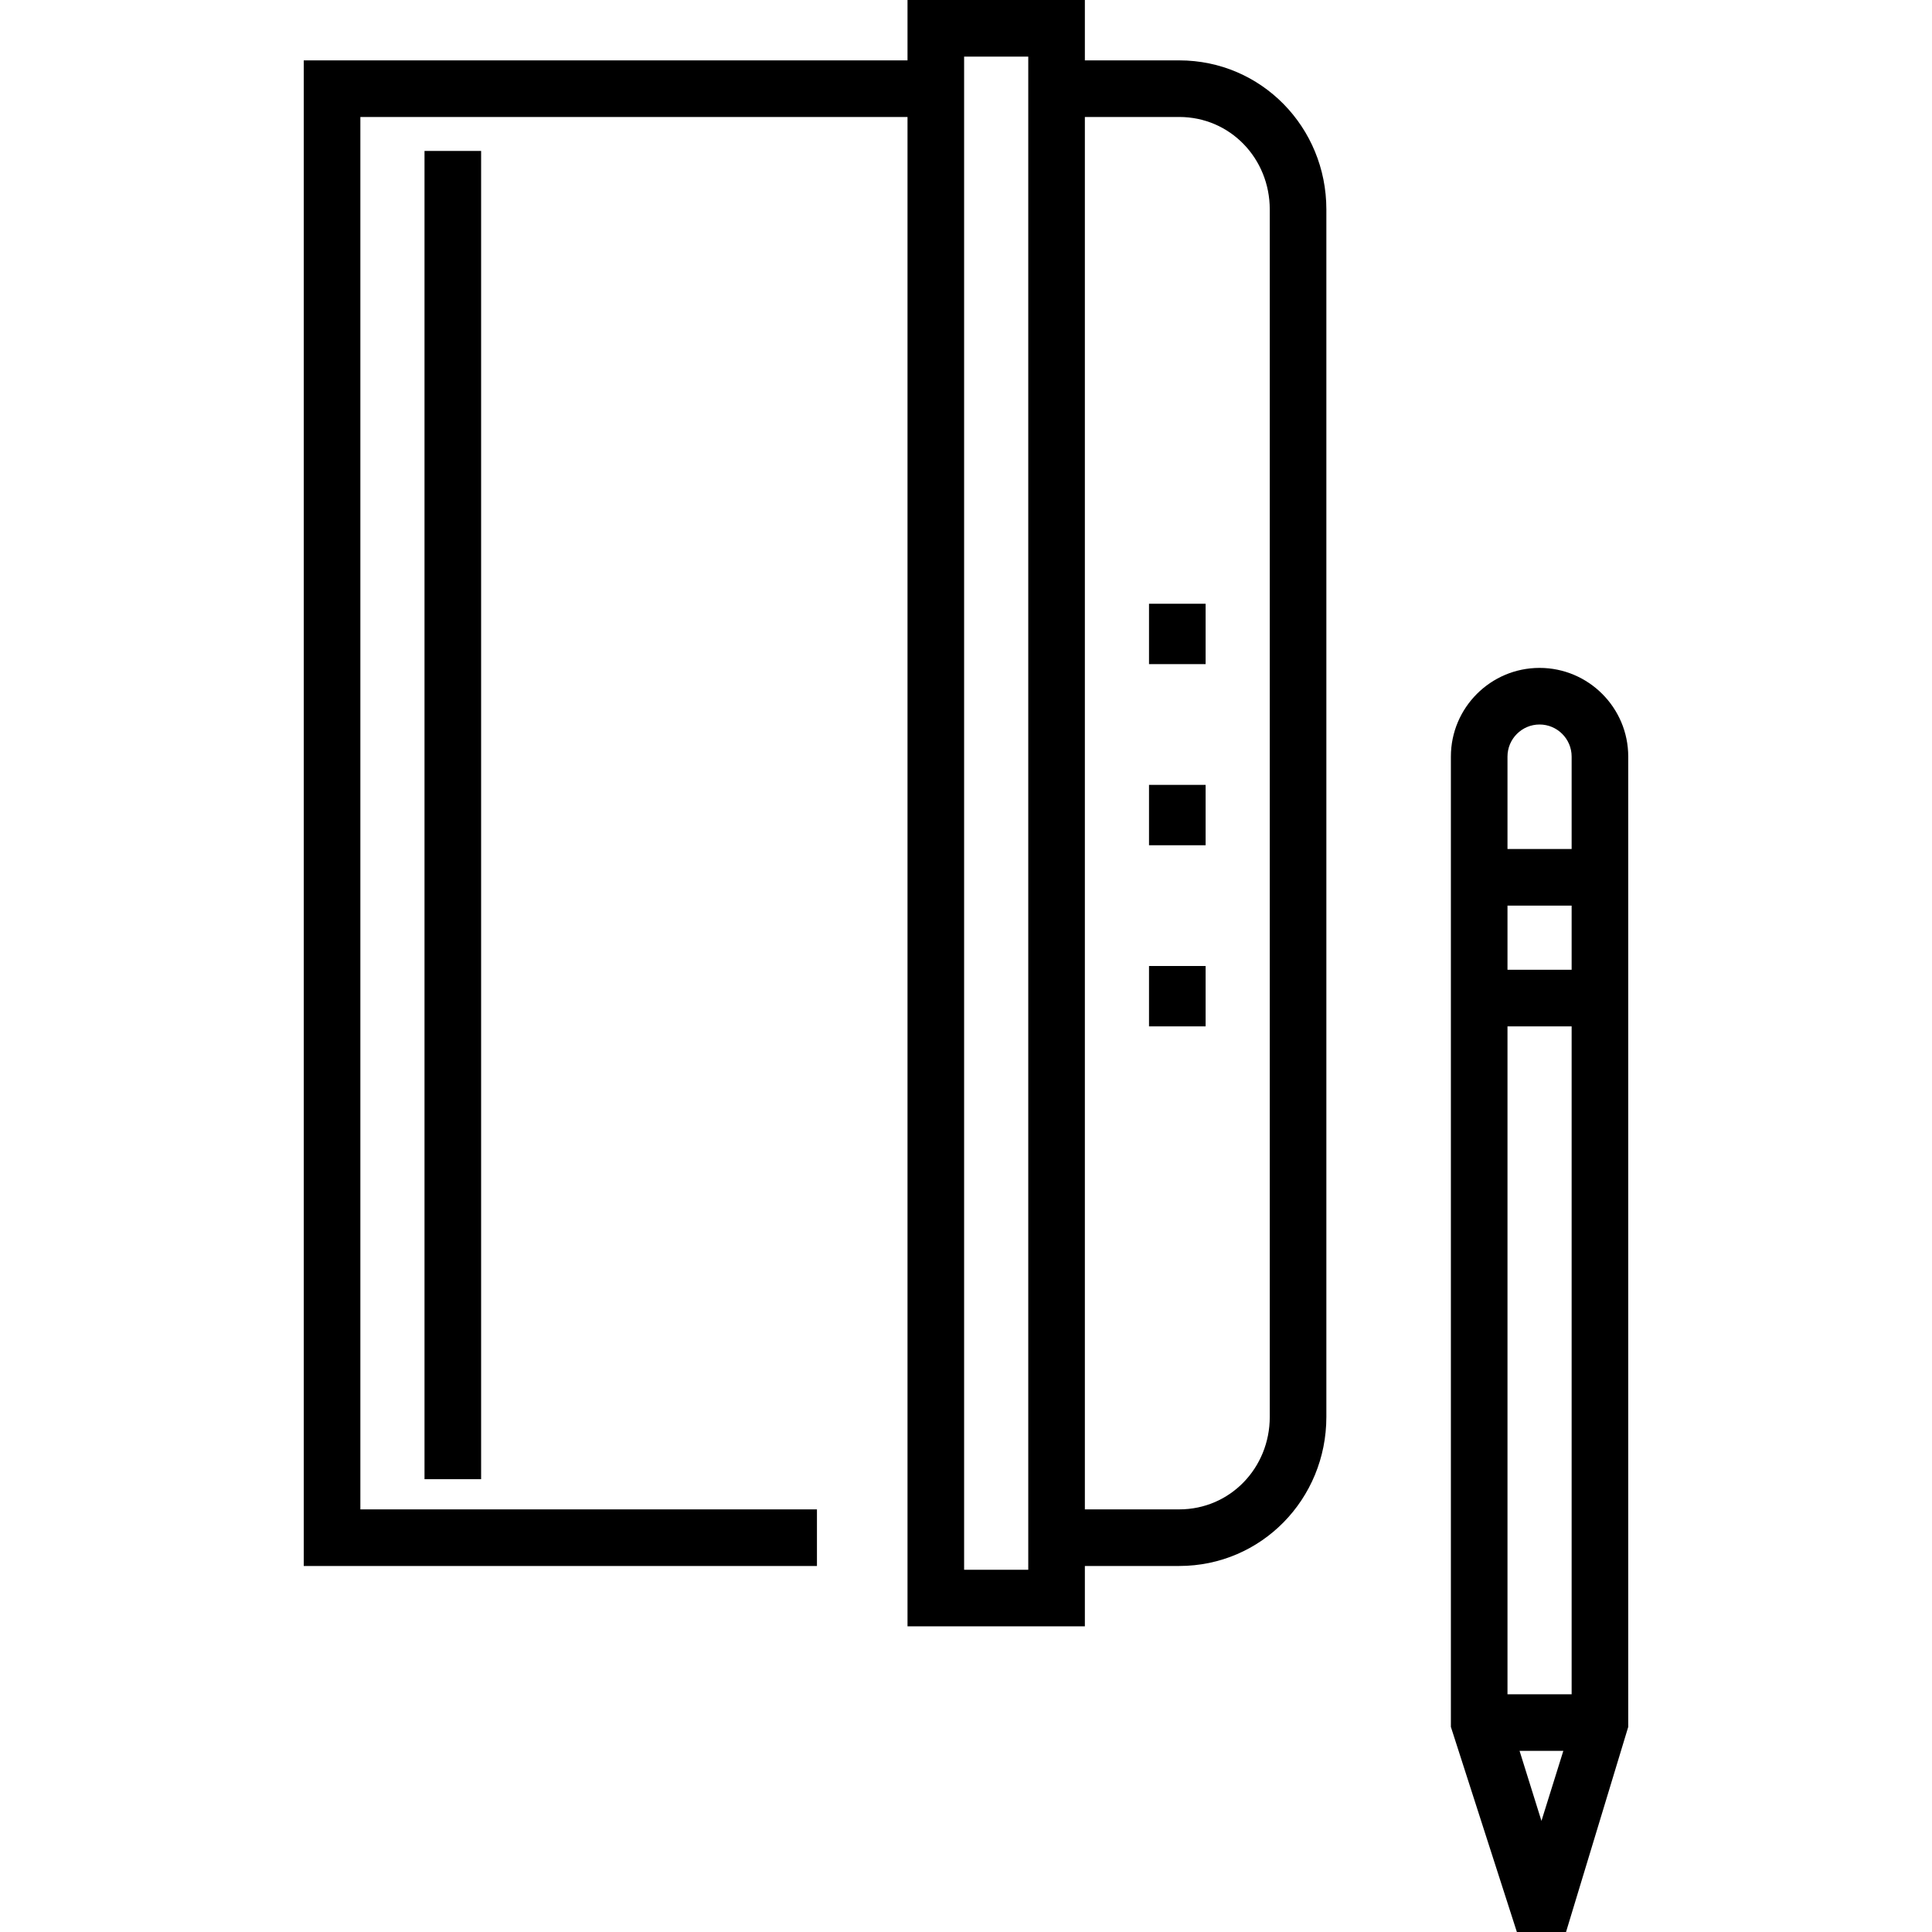<?xml version="1.0" encoding="iso-8859-1"?>
<!-- Generator: Adobe Illustrator 19.0.0, SVG Export Plug-In . SVG Version: 6.00 Build 0)  -->
<svg version="1.1" id="Capa_1" xmlns="http://www.w3.org/2000/svg" xmlns:xlink="http://www.w3.org/1999/xlink" x="0px" y="0px"
	 viewBox="0 0 512 512" style="enable-background:new 0 0 512 512;" xml:space="preserve">
<g>
	<g>
		<rect x="304.5" y="208" width="15" height="16"/>
	</g>
</g>
<g>
	<g>
		<rect x="304.5" y="160" width="15" height="16"/>
	</g>
</g>
<g>
	<g>
		<rect x="304.5" y="256" width="15" height="16"/>
	</g>
</g>
<g>
	<g>
		<path d="M312.5,16h-25V0h-47v16h-160v399h136v-15h-121V31h145v400h47v-16h25c21.78,0,39-17.72,39-39.5v-320
			C351.5,33.72,334.281,16,312.5,16z M272.5,416h-17V15h17V416z M336.5,375.5c0,13.509-10.49,24.5-24,24.5h-25V31h25
			c13.51,0,24,10.991,24,24.5V375.5z"/>
	</g>
</g>
<g>
	<g>
		<rect x="112.5" y="40" width="15" height="352"/>
	</g>
</g>
<g>
	<g>
		<path d="M408,177c-12.958,0-23.5,10.542-23.5,23.5v257.145L401.987,512h13.027l16.486-54.355V200.5
			C431.5,187.542,420.958,177,408,177z M408.5,482.556L402.701,464h11.597L408.5,482.556z M416.5,449h-17V272h17V449z M416.5,257
			h-17v-17h17V257z M416.5,225h-17v-24.5c0-4.687,3.814-8.5,8.5-8.5c4.686,0,8.5,3.813,8.5,8.5V225z"/>
	</g>
</g>
<g>
</g>
<g>
</g>
<g>
</g>
<g>
</g>
<g>
</g>
<g>
</g>
<g>
</g>
<g>
</g>
<g>
</g>
<g>
</g>
<g>
</g>
<g>
</g>
<g>
</g>
<g>
</g>
<g>
</g>
</svg>
